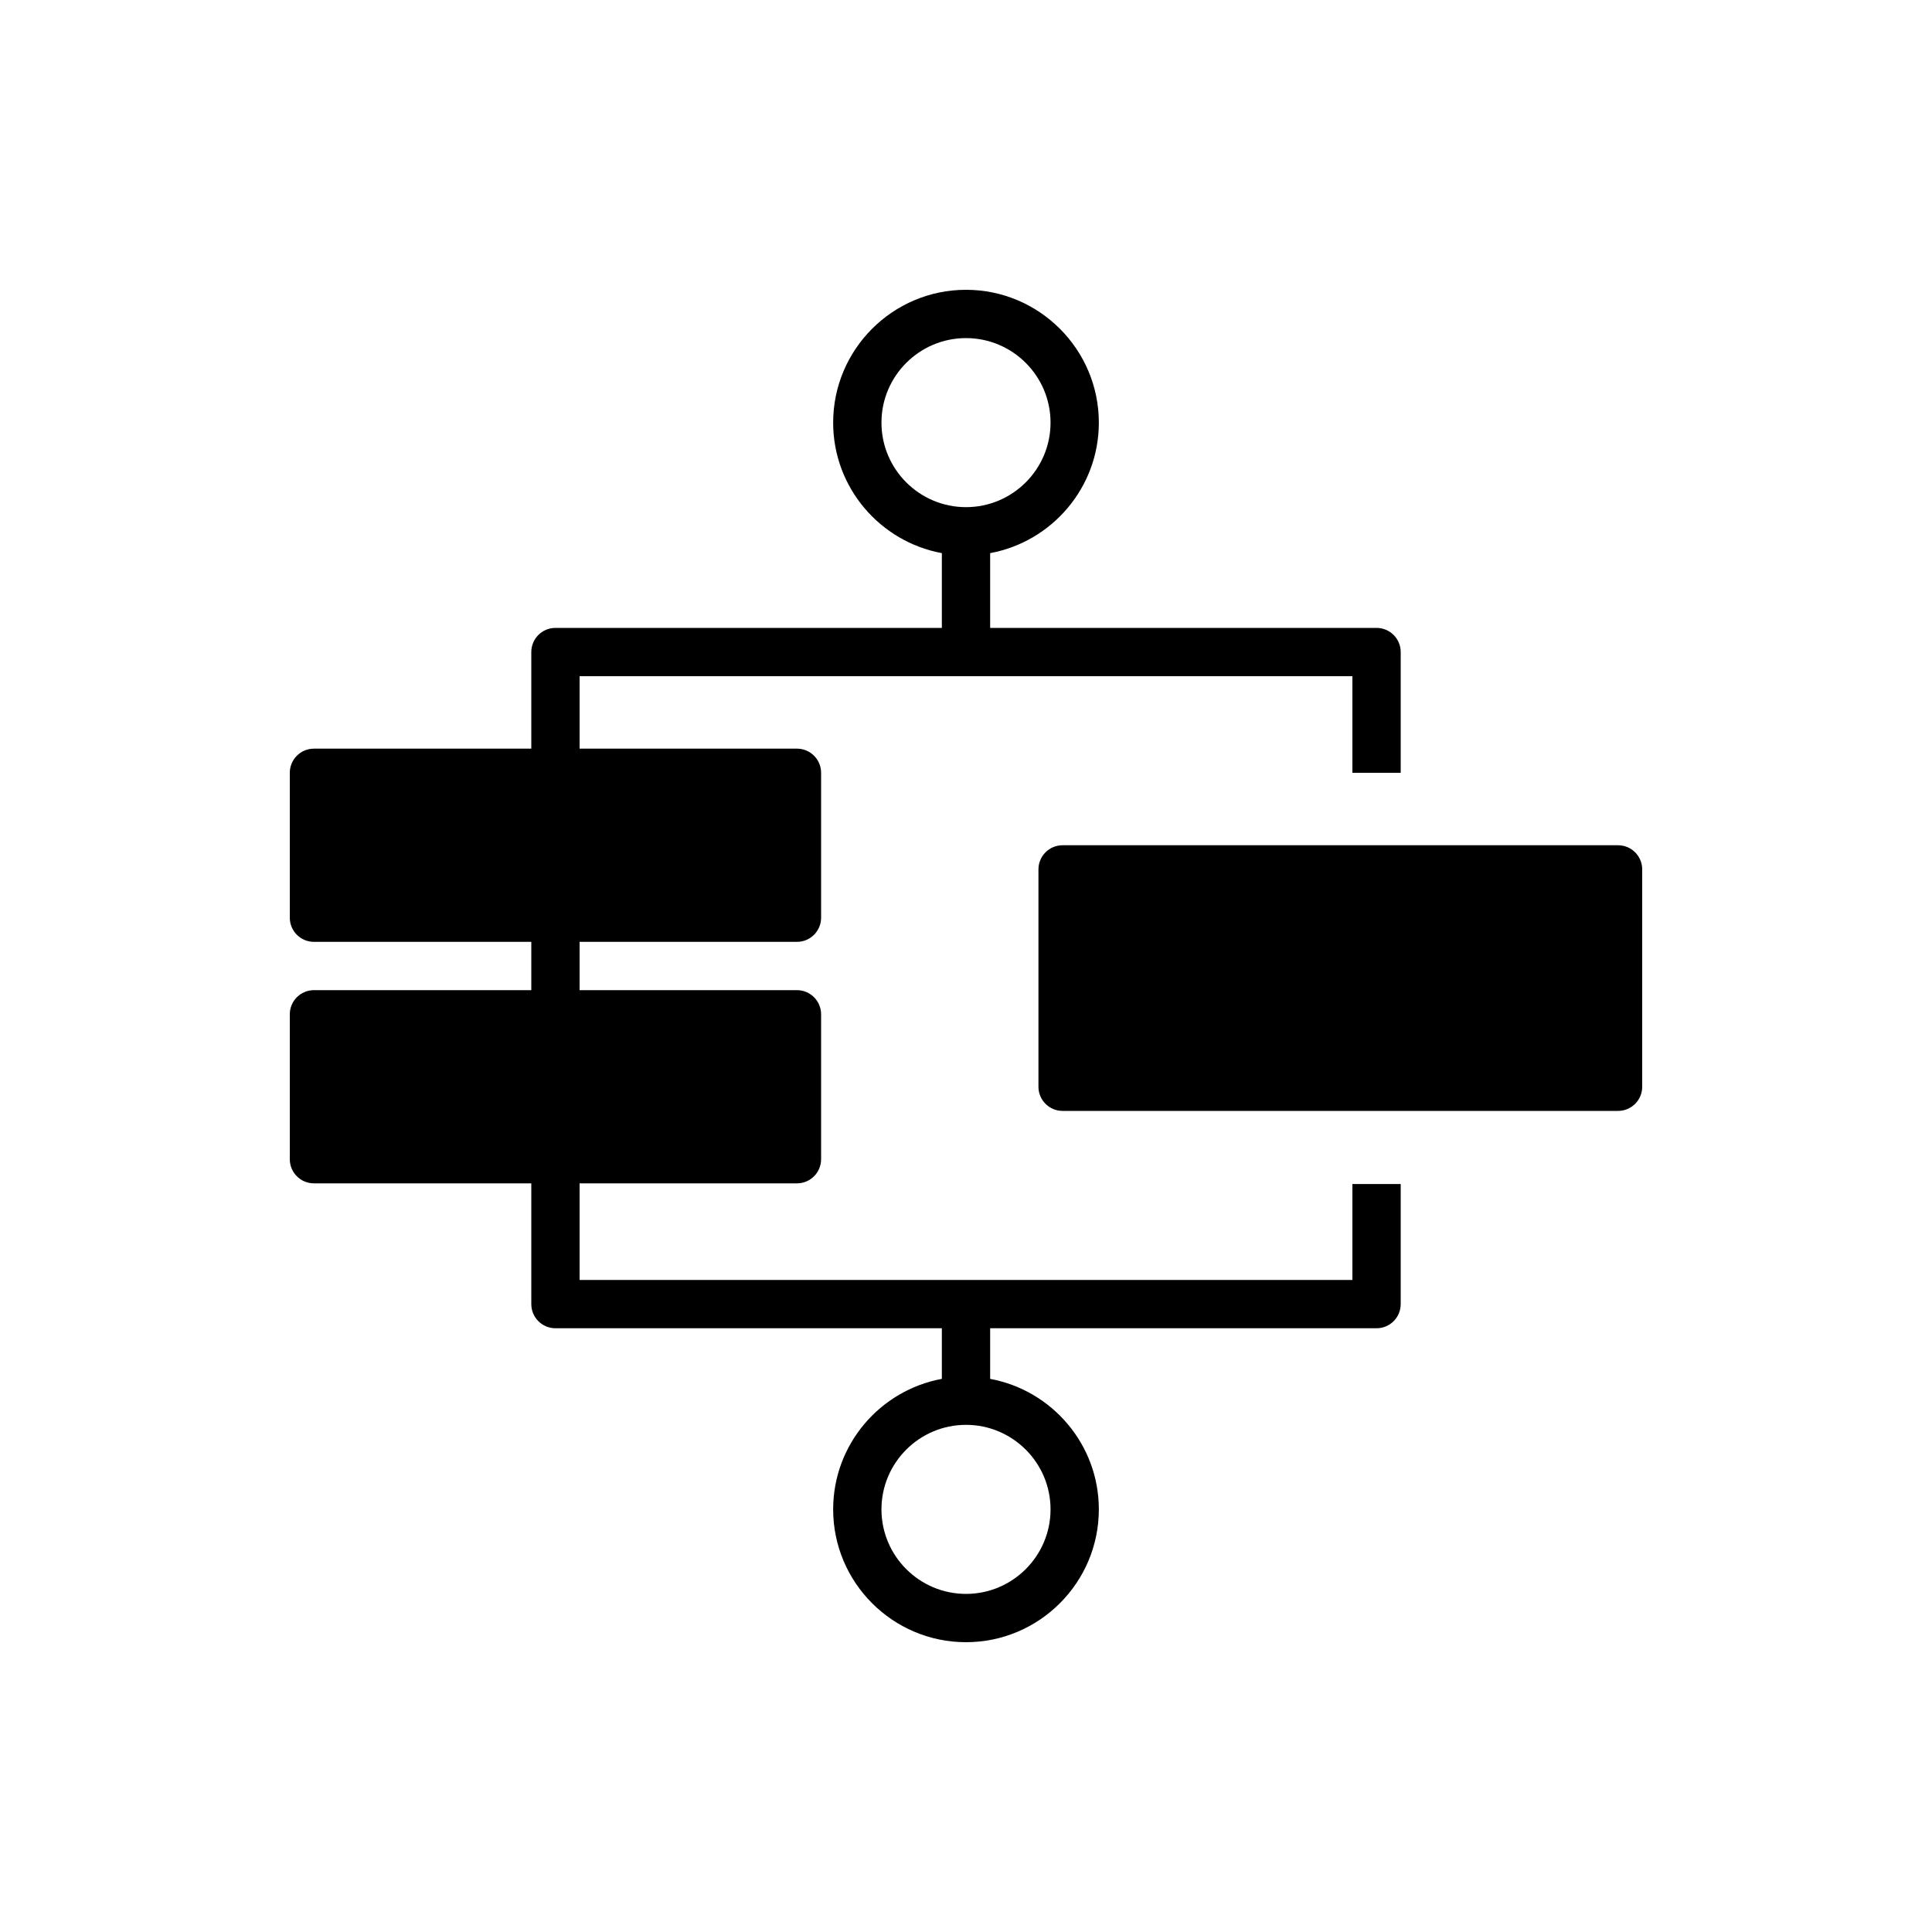 <svg xmlns="http://www.w3.org/2000/svg" width="50" height="50" viewBox="0 0 50 50">
  <path d="M21.125,20.5 L34.25,20.5 L34.25,16.125 L21.125,16.125 L21.125,20.5 Z M34.875,14.875 L20.5,14.875 C20.154,14.875 19.875,15.155 19.875,15.5 L19.875,21.125 C19.875,21.47 20.154,21.75 20.5,21.75 L34.875,21.75 C35.221,21.75 35.5,21.47 35.5,21.125 L35.5,15.5 C35.5,15.155 35.221,14.875 34.875,14.875 L34.875,14.875 Z M20.188,32.062 C20.188,33.269 19.206,34.25 18,34.25 C16.794,34.25 15.812,33.269 15.812,32.062 C15.812,30.856 16.794,29.875 18,29.875 C19.206,29.875 20.188,30.856 20.188,32.062 L20.188,32.062 Z M1.75,22.375 L13,22.375 L13,19.875 L1.75,19.875 L1.75,22.375 Z M1.75,16.125 L13,16.125 L13,13.625 L1.75,13.625 L1.75,16.125 Z M15.812,3.938 C15.812,2.731 16.794,1.75 18,1.75 C19.206,1.75 20.188,2.731 20.188,3.938 C20.188,5.144 19.206,6.125 18,6.125 C16.794,6.125 15.812,5.144 15.812,3.938 L15.812,3.938 Z M28,26.125 L8,26.125 L8,23.625 L13.625,23.625 C13.971,23.625 14.25,23.345 14.25,23 L14.25,19.25 C14.25,18.905 13.971,18.625 13.625,18.625 L8,18.625 L8,17.375 L13.625,17.375 C13.971,17.375 14.25,17.095 14.25,16.75 L14.25,13 C14.25,12.655 13.971,12.375 13.625,12.375 L8,12.375 L8,10.5 L28,10.5 L28,13 L29.25,13 L29.25,9.875 C29.25,9.53 28.971,9.25 28.625,9.25 L18.625,9.25 L18.625,7.315 C20.223,7.02 21.438,5.619 21.438,3.938 C21.438,2.042 19.895,0.5 18,0.5 C16.105,0.5 14.562,2.042 14.562,3.938 C14.562,5.619 15.777,7.02 17.375,7.315 L17.375,9.25 L7.375,9.25 C7.029,9.25 6.75,9.53 6.75,9.875 L6.75,12.375 L1.125,12.375 C0.779,12.375 0.5,12.655 0.5,13 L0.5,16.75 C0.5,17.095 0.779,17.375 1.125,17.375 L6.75,17.375 L6.75,18.625 L1.125,18.625 C0.779,18.625 0.5,18.905 0.5,19.25 L0.5,23 C0.5,23.345 0.779,23.625 1.125,23.625 L6.75,23.625 L6.75,26.75 C6.75,27.095 7.029,27.375 7.375,27.375 L17.375,27.375 L17.375,28.685 C15.777,28.98 14.562,30.381 14.562,32.062 C14.562,33.958 16.105,35.5 18,35.5 C19.895,35.5 21.438,33.958 21.438,32.062 C21.438,30.381 20.223,28.98 18.625,28.685 L18.625,27.375 L28.625,27.375 C28.971,27.375 29.25,27.095 29.25,26.75 L29.25,23.642 L28,23.642 L28,26.125 Z" transform="translate(7 7)"/>
</svg>
